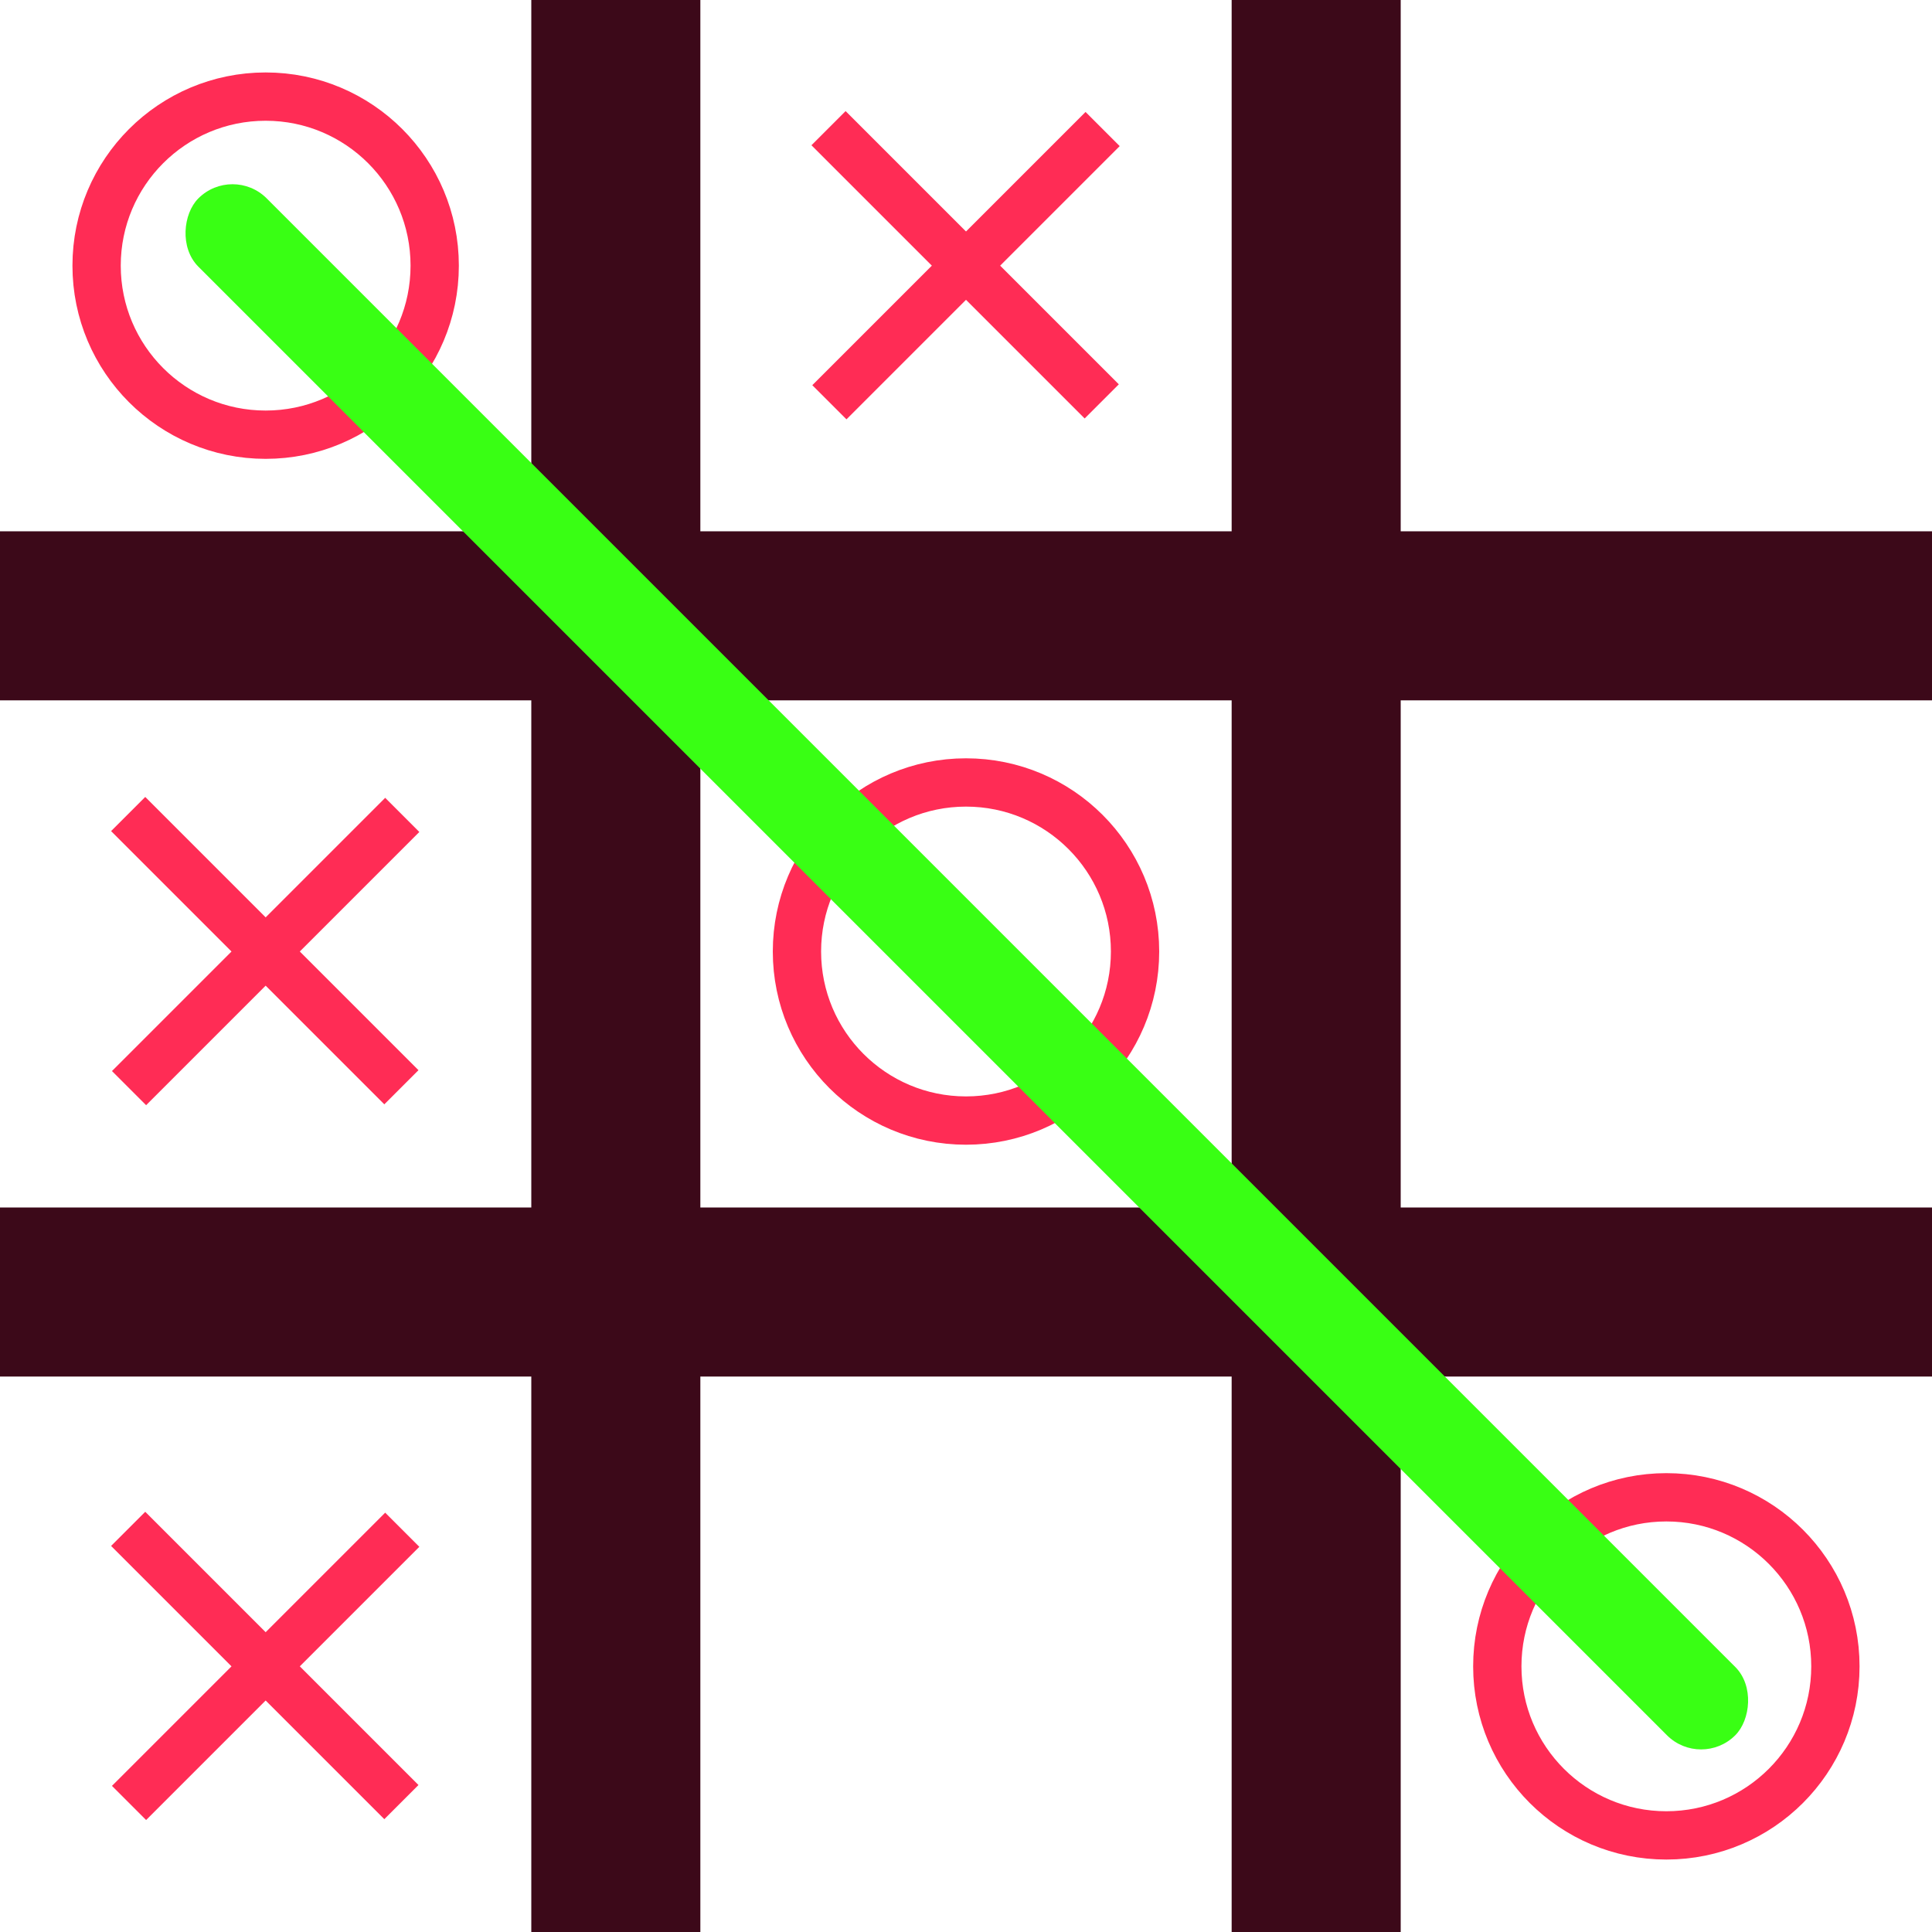 <svg width="400" height="400" viewBox="0 0 400 400" fill="none" xmlns="http://www.w3.org/2000/svg">
<rect x="255" width="35" height="400" fill="#3C0919"/>
<rect y="285" width="35" height="400" transform="rotate(-90 0 285)" fill="#3C0919"/>
<rect x="110" width="35" height="400" fill="#3C0919"/>
<rect y="145" width="35" height="400" transform="rotate(-90 0 145)" fill="#3C0919"/>
<circle cx="55" cy="55" r="35" stroke="#FF2C55" stroke-width="10"/>
<circle cx="345" cy="345" r="35" stroke="#FF2C55" stroke-width="10"/>
<circle cx="200" cy="197" r="35" stroke="#FF2C55" stroke-width="10"/>
<rect x="23.18" y="221.749" width="80" height="10" transform="rotate(-45 23.18 221.749)" fill="#FF2C55"/>
<rect x="30.071" y="165" width="80" height="10" transform="rotate(45 30.071 165)" fill="#FF2C55"/>
<rect x="168.18" y="79.749" width="80" height="10" transform="rotate(-45 168.18 79.749)" fill="#FF2C55"/>
<rect x="175.071" y="23" width="80" height="10" transform="rotate(45 175.071 23)" fill="#FF2C55"/>
<rect x="23.18" y="369.749" width="80" height="10" transform="rotate(-45 23.18 369.749)" fill="#FF2C55"/>
<rect x="30.071" y="313" width="80" height="10" transform="rotate(45 30.071 313)" fill="#FF2C55"/>
<rect x="48.142" y="34" width="450" height="20" rx="10" transform="rotate(45 48.142 34)" fill="#39FF14"/>
</svg>
